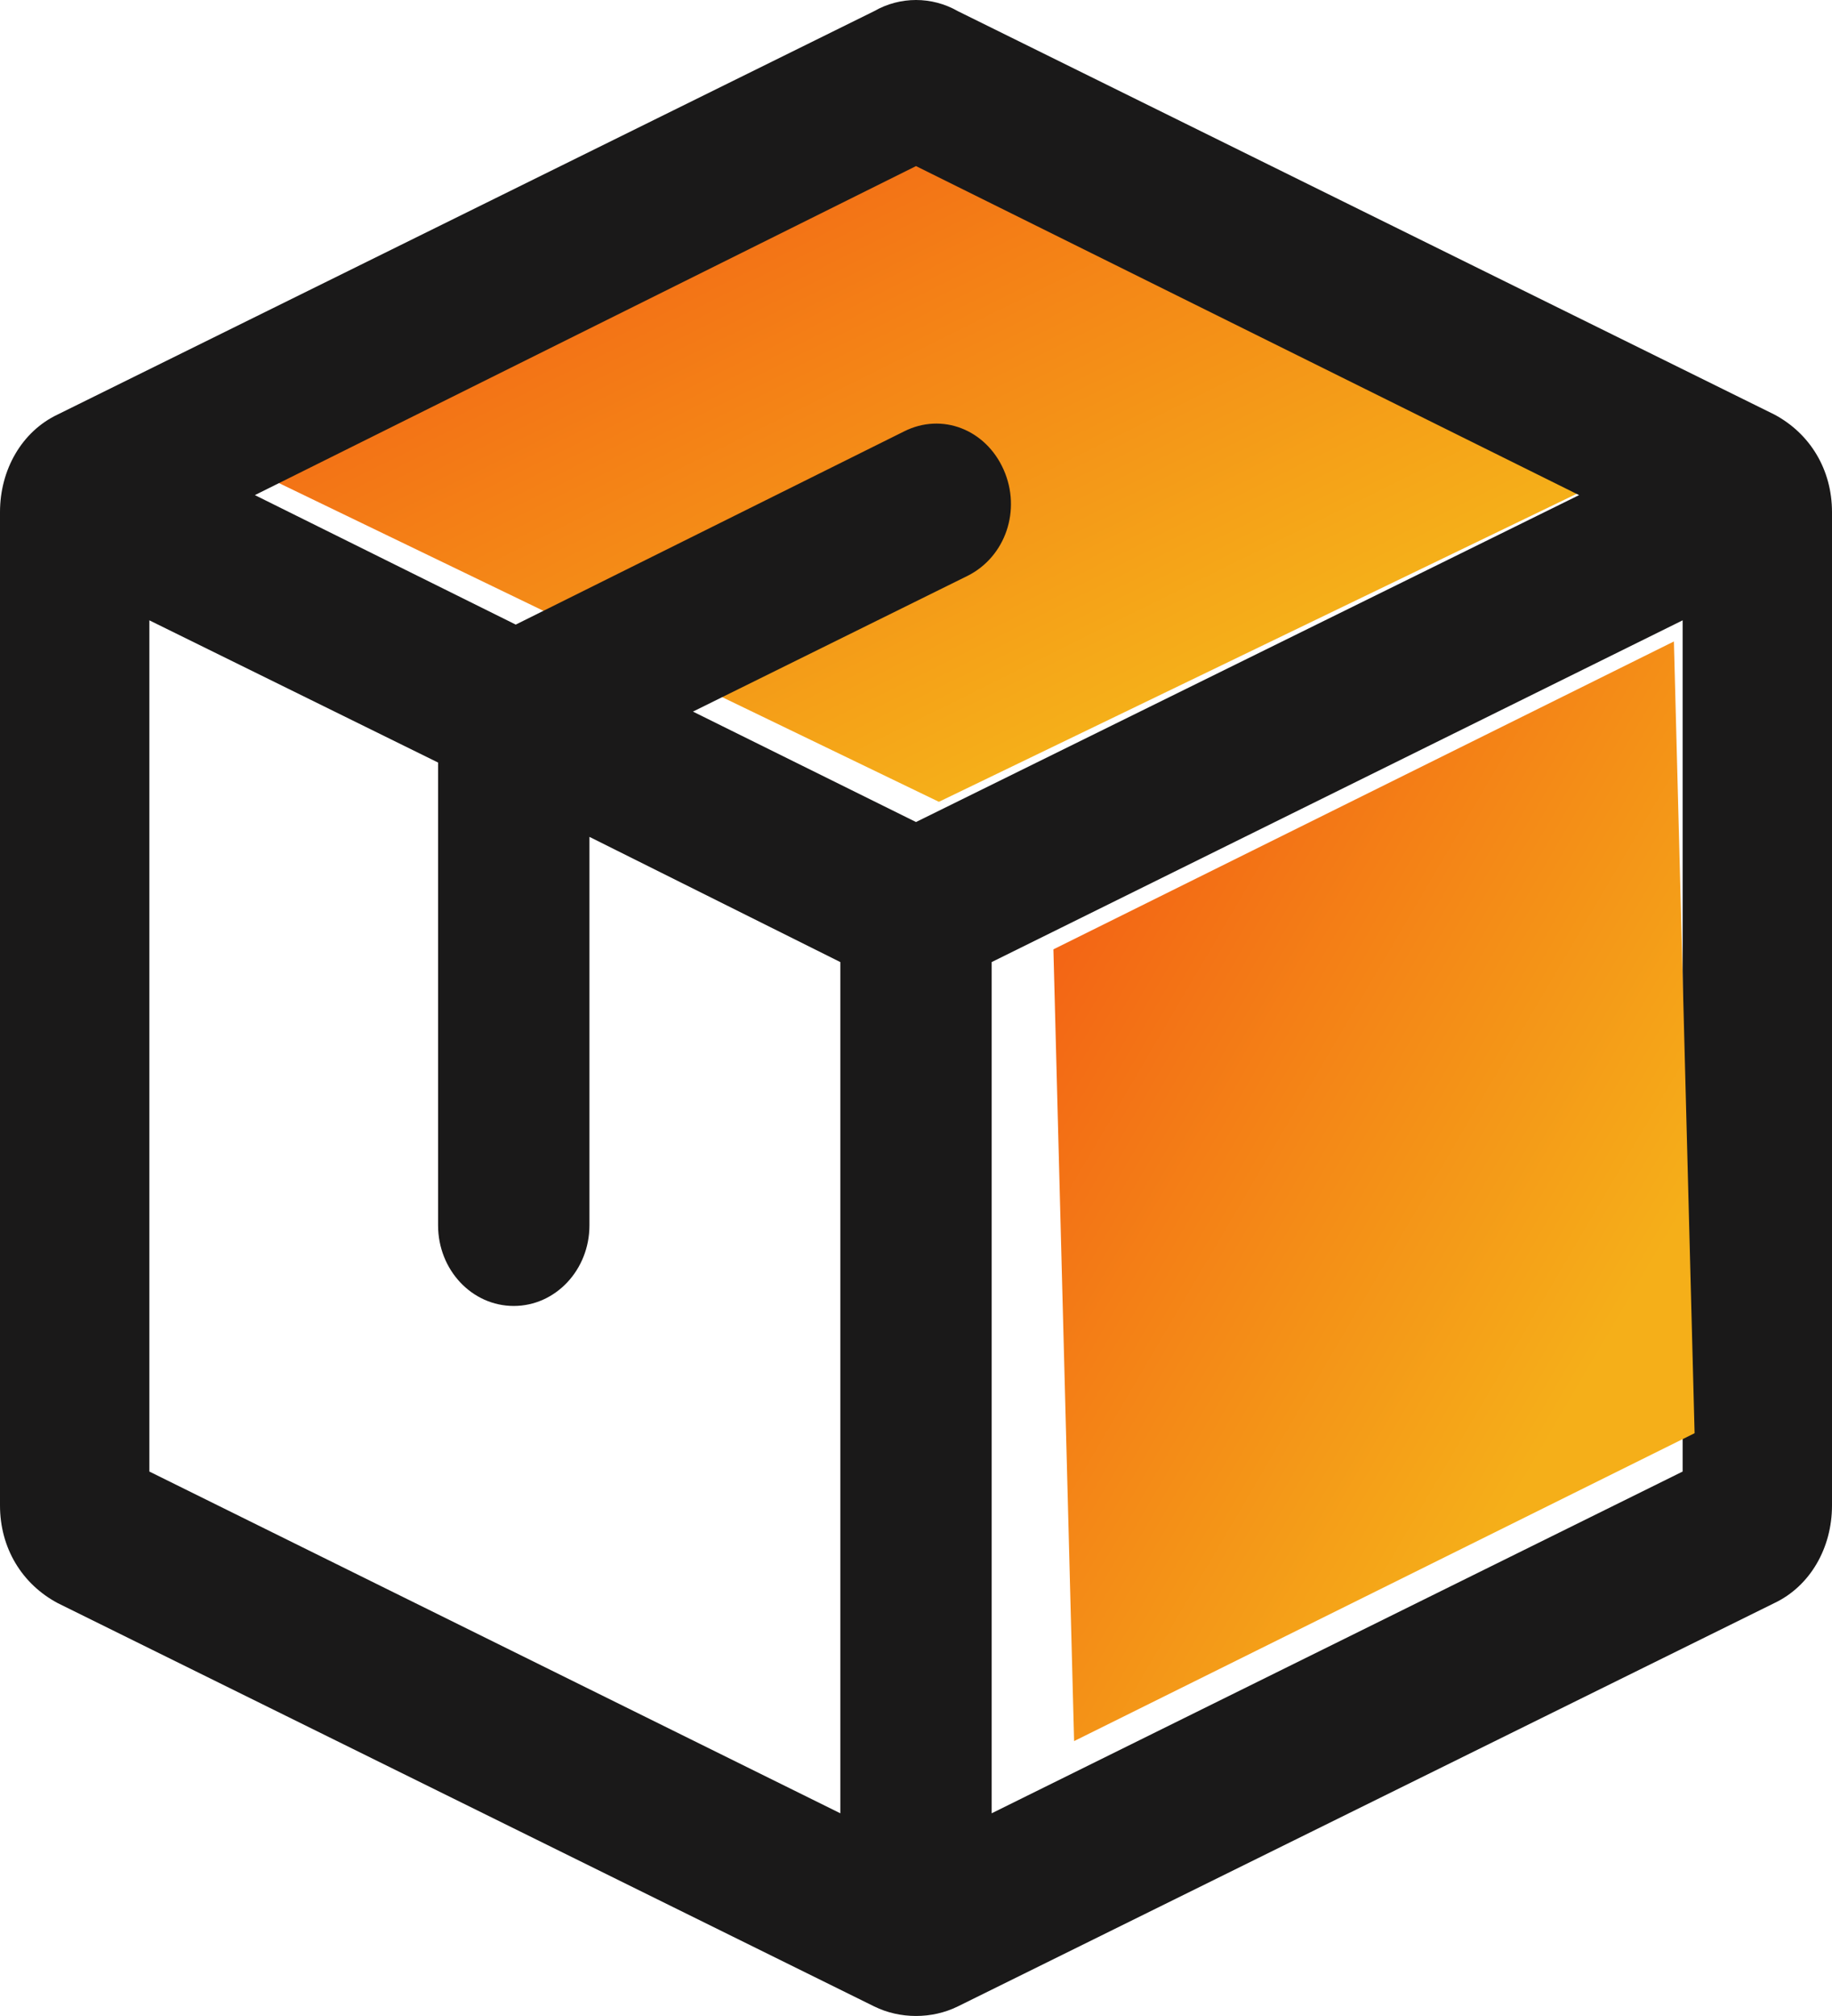 <svg width="40" height="44" viewBox="0 0 40 44" fill="none" xmlns="http://www.w3.org/2000/svg">
    <path d="M6 10.5L20.5 3L35 10.5L20.5 17.5L6 10.5Z" fill="url(#paint0_linear)"/>
    <path d="M19.087 0.243L1.261 9.046C0.478 9.416 0 10.25 0 11.177V32.858C0 33.785 0.478 34.572 1.261 34.989L19.087 43.791C19.652 44.069 20.348 44.069 20.913 43.791L38.739 34.989C39.522 34.619 40 33.785 40 32.858V11.177C40 10.25 39.522 9.462 38.739 9.046L20.913 0.243C20.348 -0.081 19.652 -0.081 19.087 0.243ZM34.478 10.806L20 17.941L15.13 15.531L21.13 12.566C21.956 12.149 22.304 11.13 21.913 10.25C21.522 9.37 20.565 8.999 19.739 9.416L11.261 13.632L5.565 10.806L20 3.625L34.478 10.806ZM3.261 13.539L9.565 16.643V26.743C9.565 27.716 10.304 28.503 11.217 28.503C12.13 28.503 12.87 27.716 12.87 26.743V18.265L18.348 20.998V39.576L3.261 32.117V13.539ZM21.652 39.576V20.998L36.739 13.539V32.117L21.652 39.576Z"
          fill="#1A1919"/>
    <path d="M23 20.72L36.548 14L37 31.28L23.452 38L23 20.72Z" fill="url(#paint1_linear)"/>
    <defs>
        <linearGradient id="paint0_linear" x1="-15.275" y1="3" x2="-2.429" y2="28.881"
                        gradientUnits="userSpaceOnUse">
            <stop stop-color="#F12711"/>
            <stop offset="1" stop-color="#F5AF19"/>
        </linearGradient>
        <linearGradient id="paint1_linear" x1="12.729" y1="14" x2="36.05" y2="27.704"
                        gradientUnits="userSpaceOnUse">
            <stop stop-color="#F12711"/>
            <stop offset="1" stop-color="#F5AF19"/>
        </linearGradient>
    </defs>
</svg>
